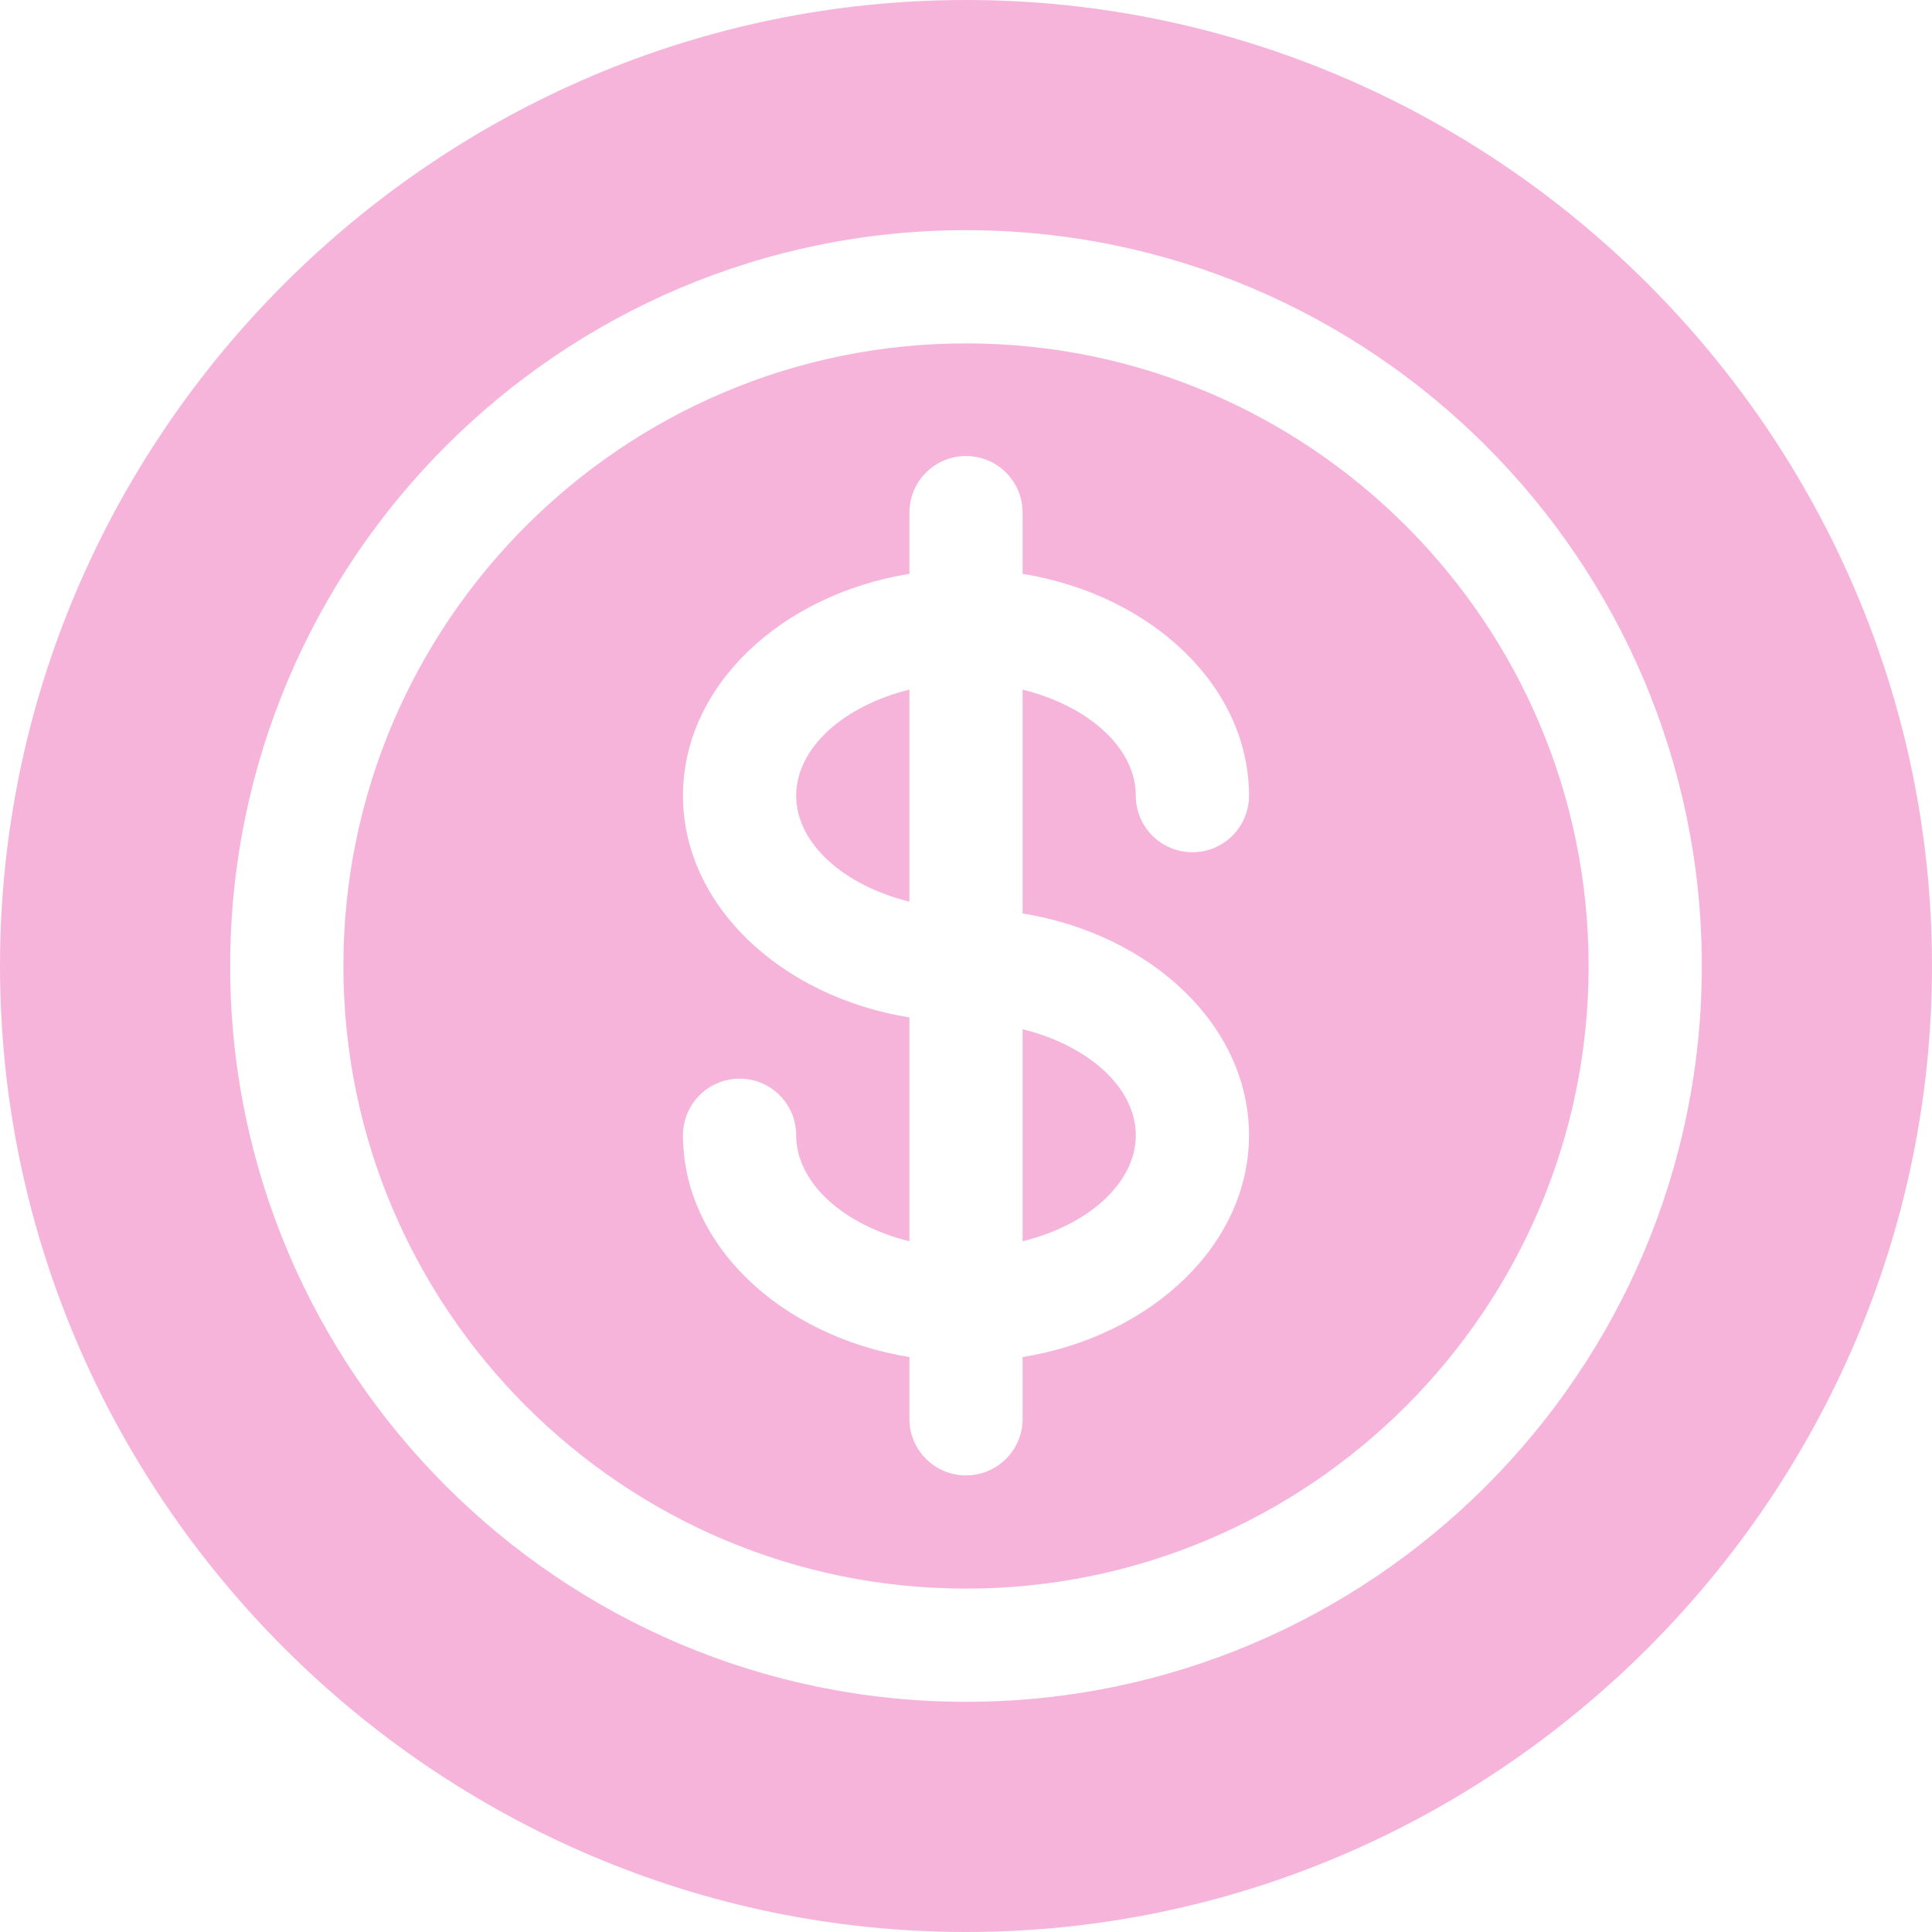 <?xml version="1.0" encoding="UTF-8"?>
<svg width="512px" height="512px" viewBox="0 0 512 512" version="1.1" xmlns="http://www.w3.org/2000/svg" xmlns:xlink="http://www.w3.org/1999/xlink">
    <!-- Generator: Sketch 51.2 (57519) - http://www.bohemiancoding.com/sketch -->
    <title>money</title>
    <desc>Created with Sketch.</desc>
    <defs></defs>
    <g id="Page-1" stroke="none" stroke-width="1" fill="none" fill-rule="evenodd">
        <g id="money" fill="#F6B4DA" fill-rule="nonzero">
            <path d="M271,328.946 C288.245,324.711 301,313.611 301,300.854 C301,288.097 288.245,276.997 271,272.762 L271,328.946 Z" id="Shape"></path>
            <path d="M256,91 C165.019,91 91,165.019 91,256 C91,346.981 165.019,421 256,421 C346.981,421 421,346.981 421,256 C421,165.019 346.981,91 256,91 Z M331,300.854 C331,329.834 305.191,354.066 271,359.64 L271,376 C271,384.291 264.291,391 256,391 C247.709,391 241,384.291 241,376 L241,359.64 C206.809,354.066 181,329.834 181,300.854 C181,292.563 187.709,285.854 196,285.854 C204.291,285.854 211,292.563 211,300.854 C211,313.611 223.755,324.711 241,328.946 L241,269.64 C206.809,264.066 181,239.834 181,210.854 C181,181.874 206.809,157.642 241,152.068 L241,135.854 C241,127.563 247.709,120.854 256,120.854 C264.291,120.854 271,127.563 271,135.854 L271,152.068 C305.191,157.642 331,181.874 331,210.854 C331,219.145 324.291,225.854 316,225.854 C307.709,225.854 301,219.145 301,210.854 C301,198.097 288.245,186.997 271,182.762 L271,242.068 C305.191,247.641 331,271.873 331,300.854 Z" id="Shape"></path>
            <path d="M241,182.761 C223.755,186.996 211,198.096 211,210.853 C211,223.61 223.755,234.71 241,238.945 L241,182.761 Z" id="Shape"></path>
            <path d="M256,0 C115.39,0 0,115.39 0,256 C0,396.61 115.39,512 256,512 C396.61,512 512,396.61 512,256 C512,115.39 396.61,0 256,0 Z M256,451 C148.48,451 61,363.52 61,256 C61,148.48 148.48,61 256,61 C363.52,61 451,148.48 451,256 C451,363.52 363.52,451 256,451 Z" id="Shape"></path>
        </g>
    </g>
</svg>